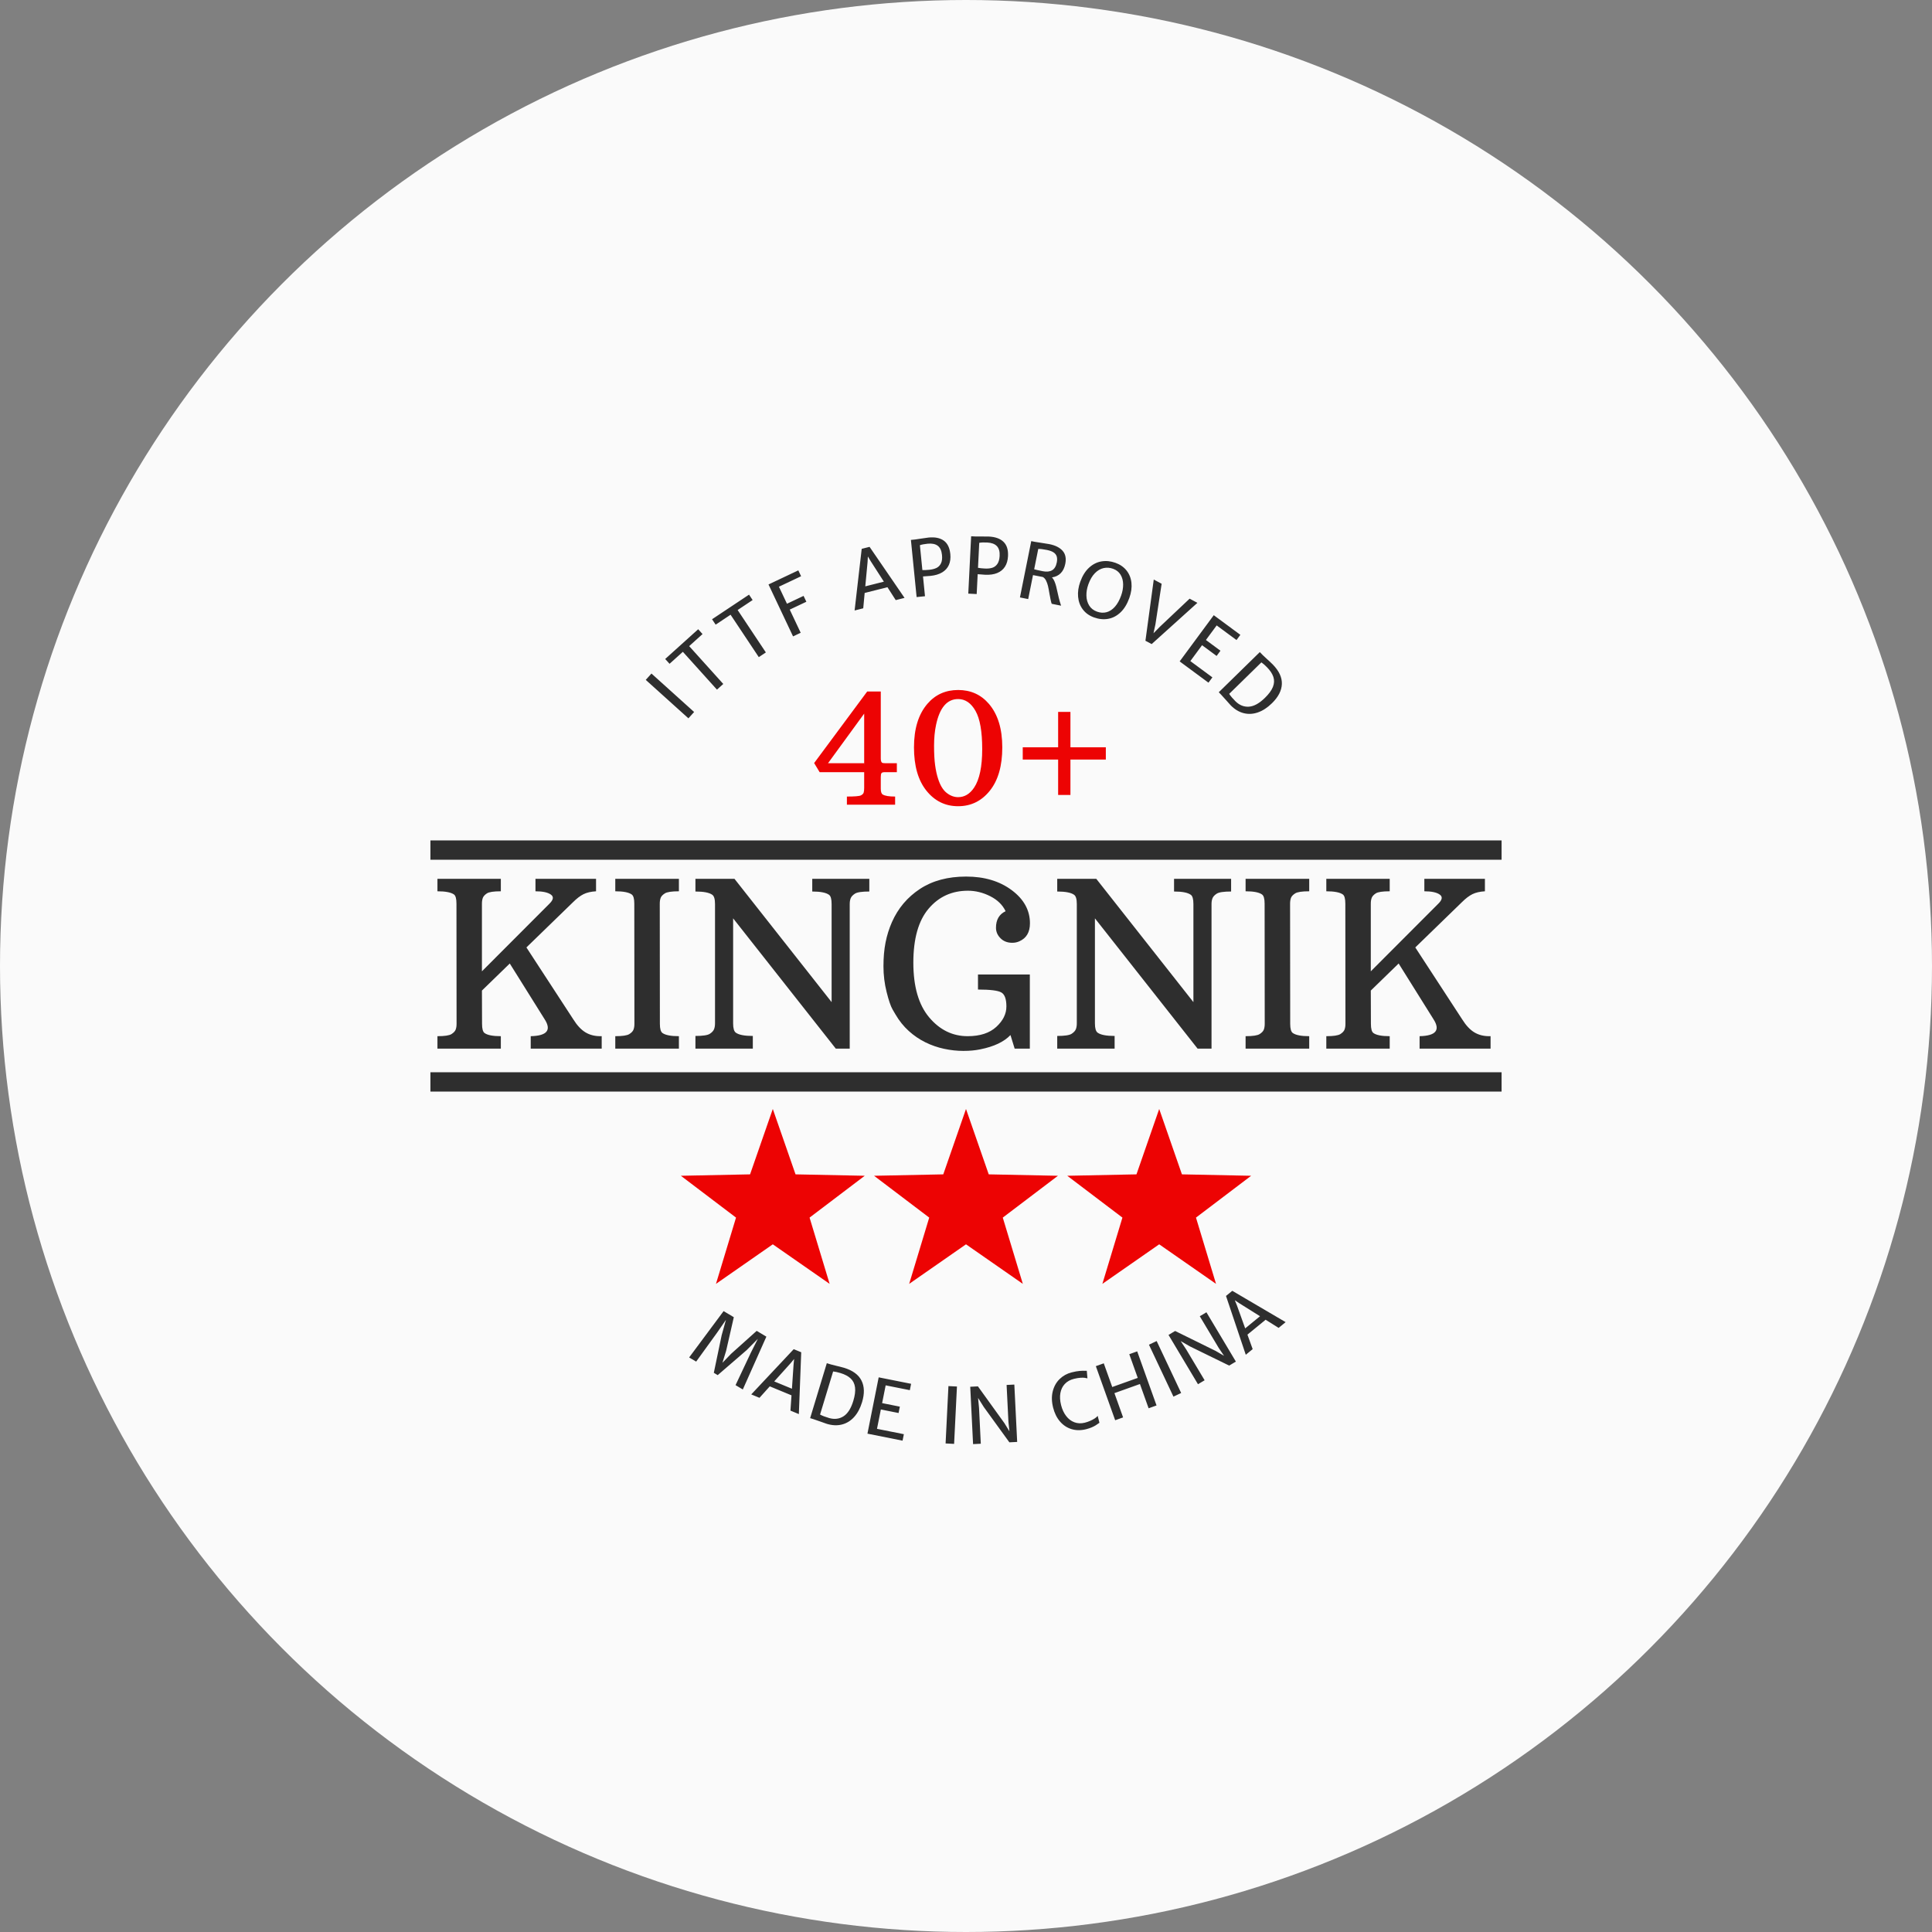 <?xml version="1.0" standalone="no"?><!-- Generator: Gravit.io --><svg xmlns="http://www.w3.org/2000/svg" xmlns:xlink="http://www.w3.org/1999/xlink" style="isolation:isolate" width="500" height="500"><rect width="100%" height="100%" fill="#808080" stroke="none"/><circle vector-effect="non-scaling-stroke" cx="0" cy="0" r="1" fill="rgb(250,250,250)" transform="matrix(250,0,0,250,250,250)" stroke-width="0" stroke="rgba(0,0,0,0)"/><path d=" M 137.35 268.164 Q 143.707 268.018 140.924 263.74 L 131.93 249.355 L 124.723 256.357 L 124.752 264.971 Q 124.752 266.875 125.396 267.344 Q 126.51 268.164 129.615 268.164 L 129.615 271.387 L 113.209 271.387 L 113.209 268.164 Q 115.992 268.164 116.842 267.622 Q 117.691 267.08 117.926 266.465 Q 118.16 265.85 118.16 264.971 L 118.131 233.857 Q 118.131 231.953 117.486 231.484 Q 116.314 230.664 113.209 230.664 L 113.209 227.441 L 129.615 227.441 L 129.615 230.664 Q 126.832 230.664 126.012 231.206 Q 125.191 231.748 124.957 232.363 Q 124.723 232.979 124.723 233.857 L 124.723 251.377 L 142.154 233.916 Q 143.766 232.363 142.564 231.514 Q 141.363 230.664 138.58 230.664 L 138.58 227.441 L 154.254 227.441 L 154.254 230.664 Q 152.291 230.781 151.017 231.411 Q 149.742 232.041 148.277 233.506 L 136.236 245.195 L 148.365 263.799 Q 149.83 266.143 151.485 267.153 Q 153.141 268.164 155.338 268.164 Q 155.543 268.164 155.719 268.164 L 155.719 271.387 L 137.35 271.387 L 137.35 268.164 Z  M 159.234 268.164 Q 162.018 268.164 162.867 267.622 Q 163.717 267.08 163.951 266.465 Q 164.186 265.85 164.186 264.971 L 164.156 233.857 Q 164.156 231.953 163.482 231.484 Q 162.34 230.664 159.234 230.664 L 159.234 227.441 L 175.699 227.441 L 175.699 230.664 Q 172.916 230.664 172.066 231.206 Q 171.217 231.748 170.982 232.363 Q 170.748 232.979 170.748 233.857 L 170.777 264.971 Q 170.777 266.875 171.451 267.344 Q 172.594 268.164 175.699 268.164 L 175.699 271.387 L 159.234 271.387 L 159.234 268.164 Z  M 179.977 268.105 Q 182.848 268.105 183.697 267.549 Q 184.547 266.992 184.796 266.362 Q 185.045 265.732 185.045 264.854 L 185.045 233.975 Q 185.045 232.07 184.342 231.572 Q 183.17 230.723 179.977 230.723 L 179.977 227.441 L 190.084 227.441 L 215.221 259.346 L 215.221 233.975 Q 215.221 232.041 214.547 231.572 Q 213.375 230.723 210.211 230.723 L 210.211 227.441 L 224.977 227.441 L 224.977 230.723 Q 222.105 230.723 221.256 231.279 Q 220.406 231.836 220.157 232.466 Q 219.908 233.096 219.908 233.975 L 219.908 271.387 L 216.305 271.387 L 189.732 237.666 L 189.732 264.854 Q 189.732 266.758 190.436 267.256 Q 191.607 268.105 194.83 268.105 L 194.83 271.387 L 179.977 271.387 L 179.977 268.105 Z  M 231.744 262.524 Q 231.744 262.524 231.012 261.272 Q 230.279 260.02 229.459 256.753 Q 228.639 253.486 228.639 250.073 Q 228.639 246.66 229.181 243.906 Q 229.723 241.152 230.836 238.633 Q 233.209 233.271 238.072 230.063 Q 242.936 226.855 250.025 226.855 Q 257.115 226.855 261.832 230.371 Q 266.549 233.887 266.549 238.955 Q 266.549 242.412 263.795 243.613 Q 262.945 243.994 261.979 243.994 Q 260.104 243.994 258.932 242.822 Q 257.76 241.65 257.76 240.098 Q 257.76 236.992 260.25 235.82 Q 259.078 233.359 256.266 231.938 Q 253.453 230.518 250.494 230.518 Q 244.254 230.518 240.313 235.176 Q 236.373 239.834 236.373 249.136 Q 236.373 258.438 240.475 263.301 Q 244.576 268.164 250.436 268.164 Q 255.211 268.164 257.833 265.762 Q 260.455 263.359 260.455 260.474 Q 260.455 257.588 259.137 256.841 Q 257.818 256.094 253.102 256.094 L 253.102 252.197 L 266.52 252.197 L 266.52 271.387 L 262.594 271.387 L 261.51 267.871 Q 258.99 270.508 253.717 271.562 Q 251.783 271.973 249.322 271.973 Q 246.861 271.973 244.327 271.431 Q 241.793 270.889 239.479 269.746 Q 237.164 268.604 235.187 266.816 Q 233.209 265.029 231.744 262.524 Z  M 273.609 268.105 Q 276.48 268.105 277.33 267.549 Q 278.18 266.992 278.429 266.362 Q 278.678 265.732 278.678 264.854 L 278.678 233.975 Q 278.678 232.07 277.975 231.572 Q 276.803 230.723 273.609 230.723 L 273.609 227.441 L 283.717 227.441 L 308.854 259.346 L 308.854 233.975 Q 308.854 232.041 308.18 231.572 Q 307.008 230.723 303.844 230.723 L 303.844 227.441 L 318.609 227.441 L 318.609 230.723 Q 315.738 230.723 314.889 231.279 Q 314.039 231.836 313.79 232.466 Q 313.541 233.096 313.541 233.975 L 313.541 271.387 L 309.938 271.387 L 283.365 237.666 L 283.365 264.854 Q 283.365 266.758 284.068 267.256 Q 285.24 268.105 288.463 268.105 L 288.463 271.387 L 273.609 271.387 L 273.609 268.105 Z  M 322.359 268.164 Q 325.143 268.164 325.992 267.622 Q 326.842 267.08 327.076 266.465 Q 327.311 265.85 327.311 264.971 L 327.281 233.857 Q 327.281 231.953 326.607 231.484 Q 325.465 230.664 322.359 230.664 L 322.359 227.441 L 338.824 227.441 L 338.824 230.664 Q 336.041 230.664 335.191 231.206 Q 334.342 231.748 334.107 232.363 Q 333.873 232.979 333.873 233.857 L 333.902 264.971 Q 333.902 266.875 334.576 267.344 Q 335.719 268.164 338.824 268.164 L 338.824 271.387 L 322.359 271.387 L 322.359 268.164 Z  M 367.389 268.164 Q 373.746 268.018 370.963 263.74 L 361.969 249.355 L 354.762 256.357 L 354.791 264.971 Q 354.791 266.875 355.436 267.344 Q 356.549 268.164 359.654 268.164 L 359.654 271.387 L 343.248 271.387 L 343.248 268.164 Q 346.031 268.164 346.881 267.622 Q 347.73 267.08 347.965 266.465 Q 348.199 265.85 348.199 264.971 L 348.17 233.857 Q 348.17 231.953 347.525 231.484 Q 346.354 230.664 343.248 230.664 L 343.248 227.441 L 359.654 227.441 L 359.654 230.664 Q 356.871 230.664 356.051 231.206 Q 355.23 231.748 354.996 232.363 Q 354.762 232.979 354.762 233.857 L 354.762 251.377 L 372.193 233.916 Q 373.805 232.363 372.604 231.514 Q 371.402 230.664 368.619 230.664 L 368.619 227.441 L 384.293 227.441 L 384.293 230.664 Q 382.33 230.781 381.056 231.411 Q 379.781 232.041 378.316 233.506 L 366.275 245.195 L 378.404 263.799 Q 379.869 266.143 381.524 267.153 Q 383.18 268.164 385.377 268.164 Q 385.582 268.164 385.758 268.164 L 385.758 271.387 L 367.389 271.387 L 367.389 268.164 Z " fill-rule="evenodd" fill="rgb(46,46,46)" stroke-width="1" stroke="rgba(0,0,0,0)" stroke-linejoin="miter" stroke-linecap="square"/><line x1="113.892" y1="220" x2="386.108" y2="220" stroke-width="5" stroke="rgb(46,46,46)" stroke-linejoin="miter" stroke-linecap="square"/><line x1="113.892" y1="280" x2="386.108" y2="280" stroke-width="5" stroke="rgb(46,46,46)" stroke-linejoin="miter" stroke-linecap="square"/><path d=" M 250 287 L 255.883 303.923 L 273.795 304.288 L 259.518 315.113 L 264.706 332.262 L 250 322.028 L 235.294 332.262 L 240.482 315.113 L 226.205 304.288 L 244.117 303.923 L 250 287 Z " fill="rgb(237,3,3)" stroke-width="1" stroke="rgba(0,0,0,0)" stroke-linejoin="miter" stroke-linecap="square"/><path d=" M 200 287 L 205.883 303.923 L 223.795 304.288 L 209.518 315.113 L 214.706 332.262 L 200 322.028 L 185.294 332.262 L 190.482 315.113 L 176.205 304.288 L 194.117 303.923 L 200 287 Z " fill="rgb(237,3,3)" stroke-width="1" stroke="rgba(0,0,0,0)" stroke-linejoin="miter" stroke-linecap="square"/><path d=" M 300 287 L 305.883 303.923 L 323.795 304.288 L 309.518 315.113 L 314.706 332.262 L 300 322.028 L 285.294 332.262 L 290.482 315.113 L 276.205 304.288 L 294.117 303.923 L 300 287 Z " fill="rgb(237,3,3)" stroke-width="1" stroke="rgba(0,0,0,0)" stroke-linejoin="miter" stroke-linecap="square"/><path d=" M 210.699 197.477 L 224.43 178.961 L 227.945 178.961 L 227.945 196.344 Q 227.945 197.398 228.531 197.477 Q 228.746 197.516 229.02 197.516 L 232.105 197.516 L 232.105 199.84 L 228.922 199.84 Q 228.316 199.84 228.131 200.084 Q 227.945 200.328 227.945 201.09 L 227.945 204.098 Q 227.945 205.328 228.453 205.621 Q 229.312 206.148 231.656 206.148 L 231.656 208.258 L 219.176 208.258 L 219.176 206.148 Q 222.203 206.148 222.799 205.846 Q 223.395 205.543 223.521 205.104 Q 223.648 204.664 223.648 203.922 L 223.648 199.84 L 212.125 199.84 L 210.699 197.477 Z  M 223.629 197.516 L 223.648 198.082 L 223.648 184.684 L 214.293 197.516 L 223.629 197.516 Z  M 247.965 208.648 Q 242.984 208.648 239.762 204.635 Q 236.539 200.621 236.539 193.414 Q 236.539 186.207 239.996 182.164 Q 243.082 178.57 247.965 178.57 Q 252.848 178.57 255.934 182.164 Q 259.391 186.207 259.391 193.414 Q 259.391 200.621 256.168 204.635 Q 252.945 208.648 247.965 208.648 Z  M 247.965 206.305 Q 250.445 206.305 252.105 203.824 Q 254.195 200.68 254.195 193.854 Q 254.195 187.027 252.457 183.971 Q 250.719 180.914 247.965 180.914 Q 243.648 180.914 242.242 187.633 Q 241.734 190.016 241.734 193.033 Q 241.734 196.051 242.008 198.033 Q 242.281 200.016 242.75 201.461 Q 243.57 204.078 244.986 205.191 Q 246.402 206.305 247.965 206.305 Z  M 273.844 196.578 L 264.684 196.578 L 264.684 193.395 L 273.844 193.395 L 273.844 184.234 L 277.027 184.234 L 277.027 193.395 L 286.188 193.395 L 286.188 196.578 L 277.027 196.578 L 277.027 205.738 L 273.844 205.738 L 273.844 196.578 Z " fill-rule="evenodd" fill="rgb(237,3,3)" stroke-width="1" stroke="rgba(0,0,0,0)" stroke-linejoin="miter" stroke-linecap="square"/><path d=" M 140 250 C 140 189.289 189.289 140 250 140 C 310.711 140 360 189.289 360 250 C 360 310.711 310.711 360 250 360 C 189.289 360 140 310.711 140 250 Z " fill="none" stroke="none"/><mask id="_mask_aMULbr0VihpsNQ4IWQudKjz8NBPLQmpj"><path d=" M 140 250 C 140 189.289 189.289 140 250 140 C 310.711 140 360 189.289 360 250 C 360 310.711 310.711 360 250 360 C 189.289 360 140 310.711 140 250 Z " fill="white" stroke="none"/></mask><path d=" M 140 250 C 140 189.289 189.289 140 250 140 C 310.711 140 360 189.289 360 250 C 360 310.711 310.711 360 250 360 C 189.289 360 140 310.711 140 250 Z " fill="none" stroke="none" stroke-width="0" mask="url(#_mask_aMULbr0VihpsNQ4IWQudKjz8NBPLQmpj)"/><path d=" M 168.598 174.312 L 179.638 184.263 L 178.161 185.903 L 167.12 175.952 L 168.598 174.312 Z  M 173.278 171.791 L 172.153 170.544 L 180.691 162.848 L 181.816 164.096 L 178.356 167.215 L 187.182 177.008 L 185.55 178.479 L 176.724 168.686 L 173.278 171.791 Z  M 185.21 161.66 L 184.28 160.262 L 193.849 153.894 L 194.779 155.292 L 190.901 157.873 L 198.205 168.849 L 196.376 170.066 L 189.072 159.09 L 185.21 161.66 Z  M 206.605 147.611 L 207.323 149.129 L 201.584 151.842 L 203.667 156.248 L 207.966 154.215 L 208.684 155.733 L 204.385 157.766 L 207.219 163.761 L 205.241 164.696 L 198.888 151.258 L 206.605 147.611 Z  M 229.672 151.97 L 223.773 153.458 L 223.405 157.428 L 221.17 157.992 L 223.008 142.039 L 225.044 141.525 L 234.095 154.732 L 231.813 155.308 L 229.672 151.97 Z  M 228.746 150.532 L 225.35 145.255 L 224.604 144.013 L 224.526 145.463 L 223.935 151.745 L 228.746 150.532 Z  M 236.763 139.628 Q 237.278 139.577 238.398 139.387 Q 239.595 139.189 240.304 139.118 Q 242.782 138.871 244.24 139.908 Q 245.698 140.945 245.943 143.393 Q 246.104 145.006 245.571 146.208 Q 245.038 147.409 243.83 148.134 Q 242.621 148.858 240.795 149.04 Q 239.988 149.121 239.246 149.156 L 238.875 149.183 L 239.387 154.304 L 237.22 154.52 L 235.743 139.73 L 236.763 139.628 Z  M 240.509 147.459 Q 241.578 147.352 242.342 146.992 Q 243.106 146.631 243.515 145.815 Q 243.924 144.998 243.787 143.628 Q 243.619 141.947 242.691 141.245 Q 241.762 140.543 240.071 140.711 Q 238.788 140.84 238.068 141.098 L 238.711 147.54 Q 239.44 147.566 240.509 147.459 Z  M 252.355 138.836 Q 252.872 138.862 254.008 138.841 Q 255.221 138.823 255.933 138.859 Q 258.42 138.983 259.707 140.225 Q 260.995 141.468 260.872 143.926 Q 260.791 145.545 260.086 146.653 Q 259.38 147.762 258.077 148.299 Q 256.774 148.835 254.941 148.743 Q 254.131 148.703 253.392 148.627 L 253.022 148.599 L 252.765 153.739 L 250.59 153.63 L 251.331 138.785 L 252.355 138.836 Z  M 254.894 147.137 Q 255.967 147.191 256.776 146.948 Q 257.585 146.705 258.111 145.958 Q 258.637 145.212 258.706 143.837 Q 258.79 142.15 257.976 141.317 Q 257.162 140.484 255.465 140.4 Q 254.177 140.335 253.427 140.484 L 253.104 146.95 Q 253.821 147.084 254.894 147.137 Z  M 274.238 155.56 Q 274.435 156.217 274.607 156.75 L 272.185 156.263 Q 272.083 156.024 271.99 155.597 L 271.873 155.085 Q 271.768 154.666 271.587 153.584 Q 271.4 152.43 271.221 151.662 Q 271.041 150.894 270.717 150.251 Q 270.393 149.609 269.882 149.327 Q 269.313 149.233 267.34 148.837 L 266.095 155.041 L 263.96 154.613 L 266.885 140.04 L 267.814 140.226 Q 268.331 140.33 269.33 140.461 Q 270.879 140.682 271.559 140.819 Q 273.896 141.288 275.006 142.551 Q 276.117 143.815 275.696 145.912 Q 275.381 147.482 274.493 148.36 Q 273.605 149.237 272.252 149.424 Q 272.624 149.808 272.888 150.428 Q 273.152 151.049 273.329 151.727 Q 273.507 152.405 273.73 153.476 Q 274.053 154.945 274.238 155.56 Z  M 267.644 147.324 Q 268.14 147.483 269.883 147.833 Q 271.347 148.127 272.272 147.59 Q 273.196 147.054 273.492 145.579 Q 273.677 144.66 273.482 144.018 Q 273.287 143.377 272.668 142.964 Q 272.048 142.55 270.928 142.326 Q 269.588 142.057 268.701 142.058 L 267.644 147.324 Z  M 279.567 150.573 Q 280.404 148.238 281.851 146.911 Q 283.297 145.583 285.068 145.29 Q 286.838 144.996 288.677 145.656 Q 290.487 146.306 291.555 147.654 Q 292.622 149.002 292.818 150.841 Q 293.014 152.68 292.265 154.767 Q 291.418 157.129 289.988 158.484 Q 288.557 159.838 286.79 160.153 Q 285.022 160.468 283.128 159.788 Q 281.299 159.132 280.244 157.736 Q 279.188 156.341 279.013 154.473 Q 278.838 152.605 279.567 150.573 Z  M 290.149 154.132 Q 290.686 152.634 290.666 151.215 Q 290.646 149.797 289.997 148.729 Q 289.348 147.661 288.052 147.196 Q 286.829 146.757 285.614 147.021 Q 284.398 147.285 283.363 148.335 Q 282.327 149.385 281.664 151.233 Q 281.13 152.722 281.164 154.16 Q 281.197 155.599 281.879 156.705 Q 282.562 157.811 283.904 158.292 Q 285.181 158.751 286.367 158.44 Q 287.552 158.128 288.524 157.04 Q 289.495 155.952 290.149 154.132 Z  M 300.633 151.076 L 299.028 161.554 L 298.525 163.886 L 300.2 162.179 L 307.871 154.937 L 309.887 156.013 L 298.049 166.687 L 296.438 165.828 L 298.591 149.986 L 300.633 151.076 Z  M 321.003 164.293 L 320.005 165.644 L 314.875 161.858 L 312.091 165.629 L 315.854 168.407 L 314.857 169.758 L 311.093 166.98 L 308.06 171.09 L 313.765 175.3 L 312.75 176.675 L 305.293 171.172 L 314.12 159.213 L 321.003 164.293 Z  M 326.803 169.542 Q 327.192 169.94 327.924 170.59 Q 328.027 170.681 328.502 171.111 Q 328.977 171.541 329.373 171.946 Q 331.839 174.466 331.745 177.023 Q 331.651 179.581 329.18 181.998 Q 327.407 183.733 325.518 184.379 Q 323.629 185.024 321.822 184.552 Q 320.014 184.08 318.491 182.523 Q 318.177 182.202 317.345 181.24 Q 316.417 180.18 315.994 179.747 L 315.414 179.154 L 326.038 168.76 L 326.803 169.542 Z  M 319.752 181.508 Q 321.303 183.024 323.238 182.886 Q 325.173 182.748 327.365 180.604 Q 328.915 179.088 329.434 177.761 Q 329.952 176.434 329.552 175.2 Q 329.151 173.967 327.894 172.682 Q 327.088 171.858 326.444 171.423 L 318.116 179.57 Q 318.36 179.974 318.81 180.496 Q 319.26 181.019 319.752 181.508 Z " fill-rule="evenodd" fill="rgb(46,46,46)" stroke-width="0" stroke="rgba(0,0,0,0)" stroke-linejoin="miter" stroke-linecap="square"/><path d=" M 189.91 340.89 L 187.922 349.588 L 186.966 352.691 L 189.213 350.359 L 195.829 344.426 L 198.336 345.924 L 192.238 359.595 L 190.36 358.473 L 194.319 350.076 L 196.129 346.494 L 193.221 349.42 L 185.741 355.884 L 184.735 355.283 L 186.765 345.564 L 187.875 341.574 L 185.6 344.868 L 180.166 352.382 L 178.35 351.309 L 187.269 339.312 L 189.91 340.89 Z  M 204.839 361.11 L 199.217 358.786 L 196.553 361.753 L 194.423 360.872 L 205.414 349.164 L 207.355 349.966 L 206.742 365.965 L 204.567 365.066 L 204.839 361.11 Z  M 204.953 359.403 L 205.376 353.142 L 205.518 351.7 L 204.591 352.818 L 200.369 357.508 L 204.953 359.403 Z  M 215.023 353.111 Q 215.556 353.272 216.51 353.49 Q 216.644 353.521 217.268 353.669 Q 217.891 353.817 218.433 353.982 Q 221.807 355.005 222.955 357.292 Q 224.103 359.58 223.099 362.888 Q 222.379 365.261 221.034 366.736 Q 219.688 368.211 217.876 368.666 Q 216.065 369.122 213.981 368.49 Q 213.551 368.359 212.359 367.916 Q 211.036 367.433 210.456 367.257 L 209.662 367.016 L 213.977 352.793 L 215.023 353.111 Z  M 214.598 366.993 Q 216.687 367.576 218.317 366.524 Q 219.947 365.473 220.838 362.538 Q 221.467 360.464 221.283 359.051 Q 221.1 357.638 220.155 356.749 Q 219.21 355.86 217.491 355.339 Q 216.388 355.004 215.614 354.933 L 212.231 366.081 Q 212.639 366.317 213.286 366.559 Q 213.932 366.801 214.598 366.993 Z  M 235.792 358.127 L 235.463 359.774 L 229.209 358.527 L 228.292 363.124 L 232.88 364.039 L 232.551 365.686 L 227.964 364.771 L 226.965 369.78 L 233.918 371.167 L 233.583 372.843 L 224.495 371.03 L 227.402 356.454 L 235.792 358.127 Z  M 247.658 358.829 L 246.923 373.674 L 244.719 373.565 L 245.454 358.72 L 247.658 358.829 Z  M 262.508 358.326 L 263.243 373.171 L 261.224 373.271 L 254.612 364.143 L 253.126 361.782 L 253.371 364.352 L 253.83 373.637 L 251.831 373.736 L 251.096 358.891 L 253.086 358.792 L 259.921 368.281 L 261.239 370.415 L 260.98 367.954 L 260.508 358.425 L 262.508 358.326 Z  M 277.347 355.171 Q 278.559 354.867 279.398 354.798 Q 280.236 354.728 280.959 354.759 L 281.262 354.763 L 281.429 356.715 Q 281.034 356.623 280.689 356.573 Q 280.344 356.524 279.62 356.564 Q 278.895 356.605 277.919 356.85 Q 276.47 357.213 275.575 358.163 Q 274.681 359.112 274.428 360.514 Q 274.176 361.917 274.601 363.612 Q 275.024 365.298 275.92 366.463 Q 276.817 367.628 278.065 368.09 Q 279.314 368.552 280.754 368.191 Q 281.464 368.012 282.162 367.706 Q 282.861 367.4 283.369 367.056 Q 283.876 366.713 284.075 366.421 L 284.534 368.209 Q 283.98 368.61 283.576 368.867 Q 283.172 369.124 282.541 369.398 Q 281.91 369.672 281.086 369.879 Q 279.069 370.385 277.32 369.857 Q 275.572 369.329 274.33 367.889 Q 273.088 366.449 272.544 364.279 Q 271.966 361.978 272.453 360.063 Q 272.939 358.149 274.243 356.886 Q 275.547 355.623 277.347 355.171 Z  M 285.654 352.827 L 287.847 358.96 L 294.449 356.6 L 292.257 350.466 L 294.307 349.733 L 299.31 363.729 L 297.26 364.462 L 295.015 358.182 L 288.412 360.542 L 290.657 366.823 L 288.606 367.556 L 283.603 353.56 L 285.654 352.827 Z  M 299.342 347.062 L 305.683 360.504 L 303.687 361.446 L 297.346 348.003 L 299.342 347.062 Z  M 312.221 339.617 L 319.844 352.376 L 318.109 353.413 L 307.984 348.462 L 305.563 347.075 L 306.986 349.229 L 311.754 357.21 L 310.036 358.236 L 302.413 345.477 L 304.123 344.455 L 314.614 349.62 L 316.781 350.885 L 315.396 348.834 L 310.503 340.644 L 312.221 339.617 Z  M 327.542 341.547 L 322.835 345.401 L 324.19 349.152 L 322.406 350.612 L 317.288 335.39 L 318.913 334.06 L 332.72 342.167 L 330.899 343.658 L 327.542 341.547 Z  M 326.092 340.639 L 320.776 337.306 L 319.572 336.499 L 320.118 337.844 L 322.254 343.782 L 326.092 340.639 Z " fill-rule="evenodd" fill="rgb(46,46,46)" stroke-width="1" stroke="rgba(0,0,0,0)" stroke-linejoin="miter" stroke-linecap="square"/></svg>